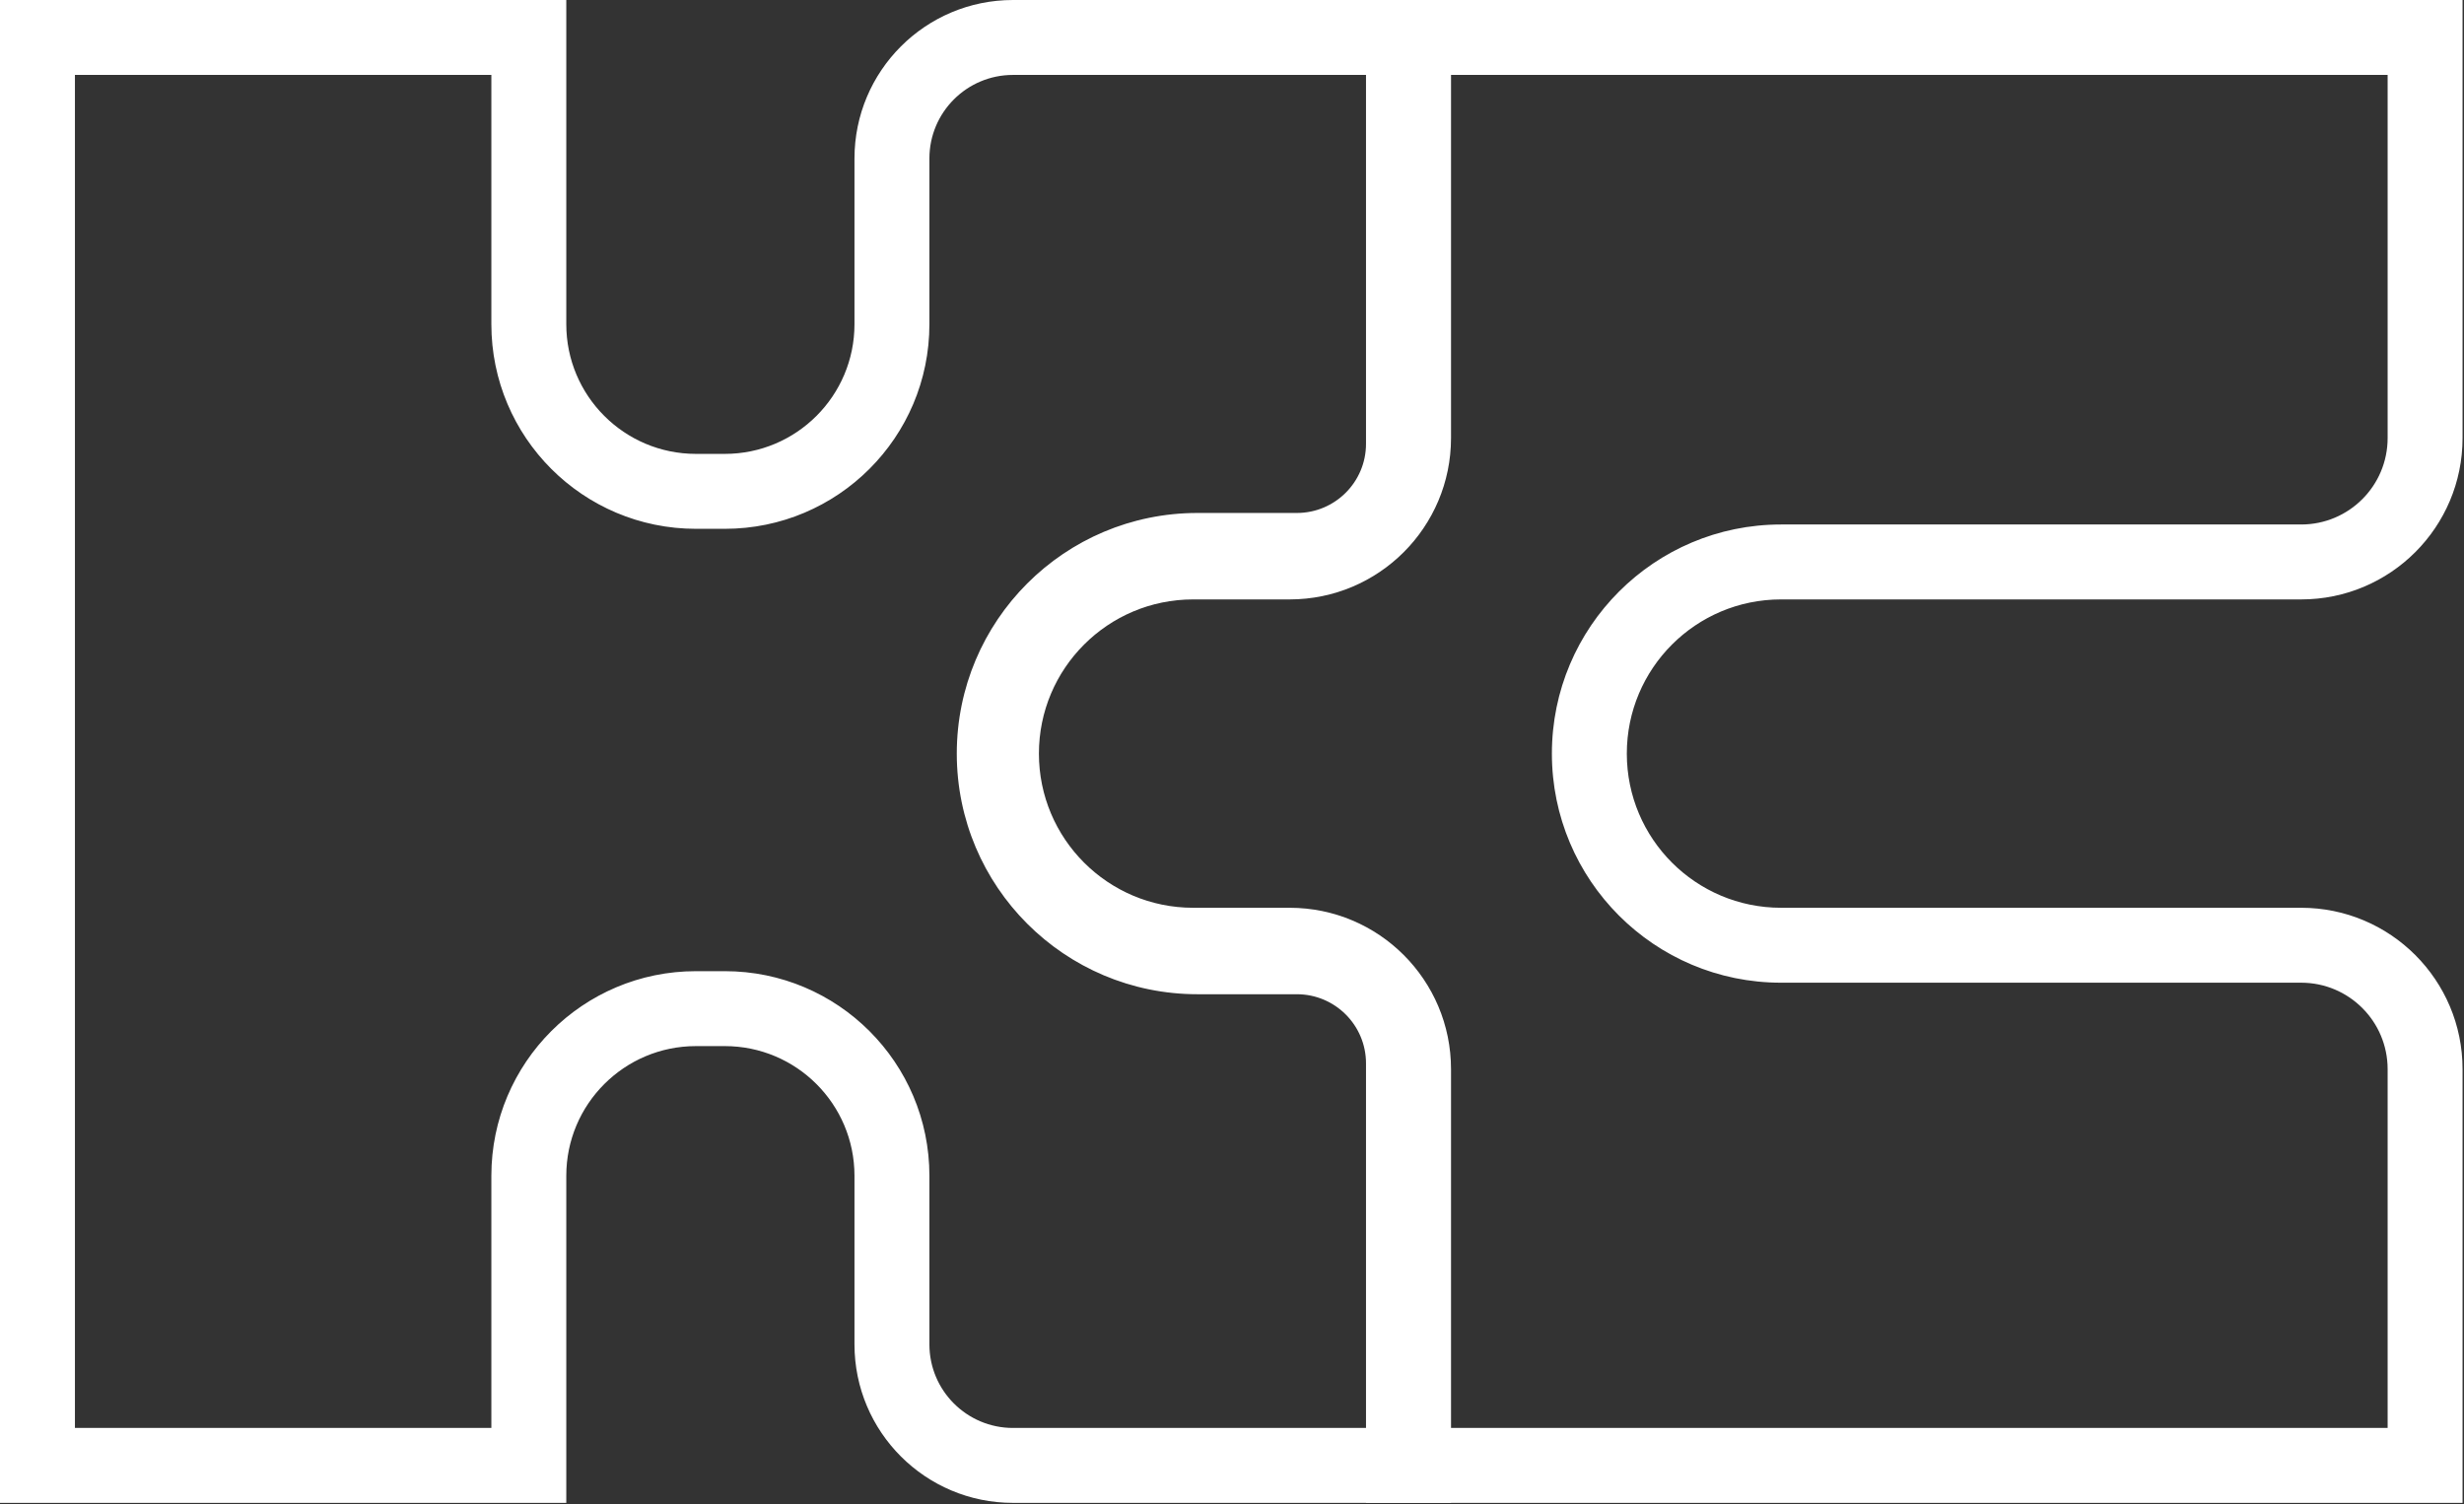<svg width="855" height="522" viewBox="0 0 855 522" fill="none" xmlns="http://www.w3.org/2000/svg">
<rect x="0" y="0" width="855" height="522" fill="#333333" stroke="none"/>
<path fill-rule="evenodd" clip-rule="evenodd" d="M0 0H196.5V112.5C196.5 137.353 216.647 157.5 241.5 157.5H251.5C276.353 157.5 296.5 137.353 296.5 112.5V55C296.5 24.624 321.124 0 351.5 0H503.5V152C503.5 182.928 478.428 208 447.5 208H414C384.453 208 360.5 231.953 360.5 261.5C360.5 291.047 384.453 315 414 315H447.5C478.428 315 503.5 340.072 503.5 371V521.5H351.5C321.124 521.5 296.5 496.876 296.5 466.5V408C296.5 383.147 276.353 363 251.5 363H241.5C216.647 363 196.5 383.147 196.5 408V521.5H0V0ZM26 495.5V26H170.5V112.5C170.5 151.712 202.288 183.5 241.5 183.5H251.5C290.712 183.5 322.5 151.712 322.5 112.5V55C322.5 38.984 335.484 26 351.5 26H477.5V152C477.5 168.569 464.069 182 447.5 182H414C370.093 182 334.5 217.593 334.5 261.5C334.5 305.407 370.093 341 414 341H447.5C464.069 341 477.5 354.431 477.5 371V495.5H351.5C335.484 495.5 322.5 482.516 322.5 466.5V408C322.5 368.788 290.712 337 251.5 337H241.5C202.288 337 170.5 368.788 170.5 408V495.5H26Z" fill="white"/>
<path fill-rule="evenodd" clip-rule="evenodd" d="M474 521.5V369C474 355.745 463.255 345 450 345H415.5C369.384 345 332 307.616 332 261.5C332 215.384 369.384 178 415.5 178H450C463.255 178 474 167.255 474 154V0H854.5V152C854.5 182.928 829.428 208 798.5 208H618C588.453 208 564.5 231.953 564.5 261.5C564.5 291.047 588.453 315 618 315H798.5C829.428 315 854.5 340.072 854.5 371V521.5H474ZM500 495.5V369C500 341.386 477.614 319 450 319H415.5C383.744 319 358 293.256 358 261.5C358 229.744 383.744 204 415.5 204H450C477.614 204 500 181.614 500 154V26H828.5V152C828.5 168.569 815.069 182 798.5 182H618C574.093 182 538.5 217.593 538.5 261.5C538.5 305.407 574.093 341 618 341H798.5C815.069 341 828.5 354.431 828.5 371V495.5H500Z" fill="white"/>
</svg>

